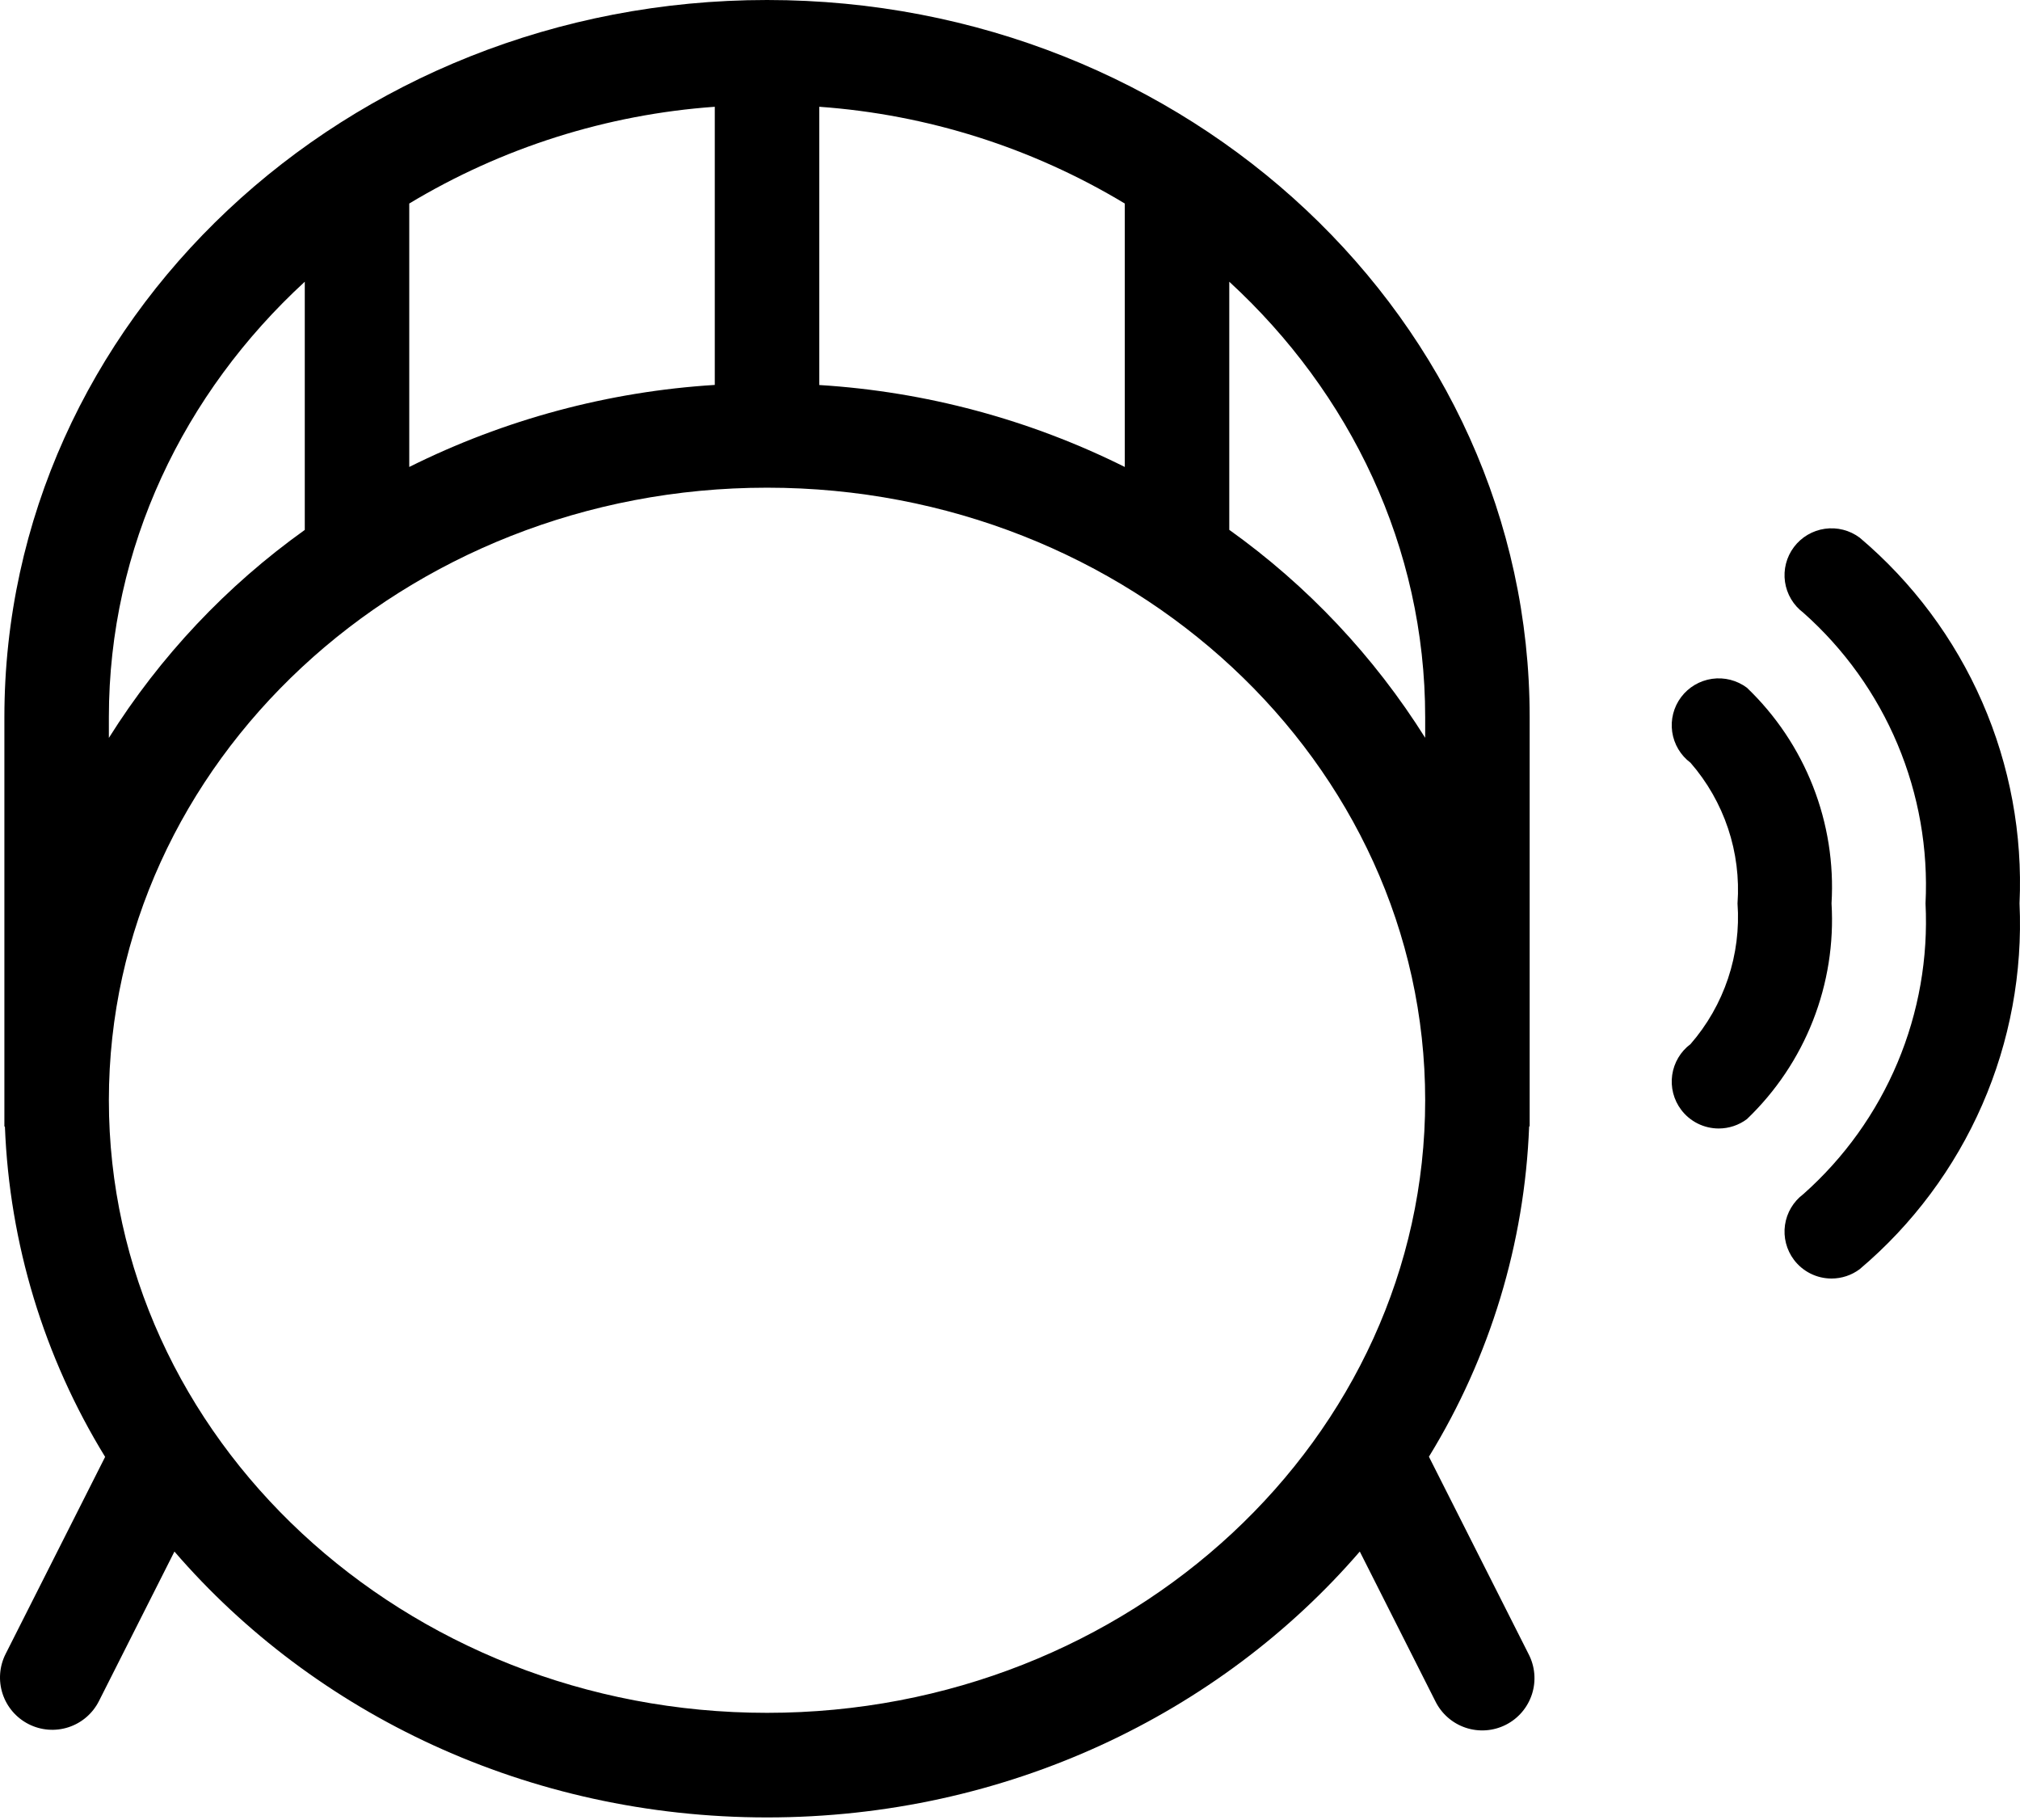 <svg width="232" height="209" viewBox="0 0 232 209" fill="none" xmlns="http://www.w3.org/2000/svg">
<path d="M200.637 78.97C199.492 78.114 198.052 77.746 196.635 77.948C195.217 78.15 193.939 78.905 193.08 80.047C192.221 81.189 191.852 82.625 192.054 84.039C192.257 85.453 193.014 86.728 194.159 87.585C196.079 89.792 197.543 92.354 198.47 95.125C199.396 97.897 199.766 100.823 199.557 103.737C199.766 106.651 199.396 109.578 198.47 112.349C197.543 115.121 196.079 117.683 194.159 119.89C193.592 120.314 193.114 120.845 192.753 121.454C192.392 122.062 192.155 122.736 192.054 123.436C191.954 124.135 191.993 124.848 192.169 125.533C192.345 126.218 192.654 126.862 193.08 127.427C193.582 128.096 194.234 128.639 194.984 129.013C195.734 129.386 196.56 129.581 197.398 129.581C198.566 129.581 199.703 129.203 200.637 128.504C203.958 125.324 206.547 121.462 208.224 117.186C209.902 112.91 210.628 108.321 210.354 103.737C210.628 99.153 209.902 94.565 208.224 90.289C206.547 86.013 203.958 82.151 200.637 78.97Z" fill="black"/>
<path d="M213.592 61.741C213.025 61.317 212.38 61.008 211.693 60.833C211.006 60.657 210.292 60.618 209.59 60.718C208.888 60.818 208.213 61.055 207.603 61.415C206.993 61.776 206.46 62.252 206.035 62.818C205.609 63.383 205.3 64.027 205.124 64.712C204.948 65.397 204.909 66.11 205.009 66.81C205.11 67.51 205.347 68.183 205.708 68.791C206.069 69.4 206.547 69.931 207.114 70.356C211.808 74.519 215.505 79.679 217.934 85.456C220.363 91.233 221.462 97.48 221.15 103.737C221.462 109.994 220.363 116.241 217.934 122.018C215.505 127.795 211.808 132.956 207.114 137.119C206.547 137.543 206.069 138.075 205.708 138.683C205.347 139.291 205.11 139.965 205.009 140.665C204.909 141.365 204.948 142.077 205.124 142.762C205.3 143.447 205.609 144.091 206.035 144.657C206.538 145.325 207.19 145.868 207.939 146.242C208.689 146.616 209.515 146.81 210.353 146.81C211.521 146.81 212.658 146.432 213.592 145.733C219.666 140.598 224.479 134.142 227.66 126.862C230.842 119.582 232.308 111.671 231.946 103.737C232.308 95.804 230.842 87.893 227.66 80.613C224.479 73.332 219.666 66.876 213.592 61.741Z" fill="black"/>
<path d="M3.294 197.98C3.998 198.337 4.765 198.551 5.552 198.611C6.338 198.671 7.129 198.575 7.879 198.329C8.628 198.083 9.322 197.691 9.92 197.176C10.518 196.662 11.009 196.034 11.364 195.33L20.034 178.16C36.094 196.78 60.614 208.69 88.104 208.69C115.594 208.69 140.104 196.78 156.174 178.16L164.844 195.33C165.193 196.044 165.68 196.683 166.277 197.207C166.874 197.732 167.57 198.133 168.323 198.386C169.077 198.64 169.873 198.741 170.666 198.684C171.459 198.627 172.233 198.413 172.942 198.055C173.652 197.697 174.283 197.201 174.799 196.596C175.315 195.992 175.706 195.291 175.95 194.534C176.193 193.777 176.283 192.979 176.215 192.187C176.147 191.395 175.922 190.625 175.554 189.92L164.114 167.27C171.142 155.824 175.106 142.762 175.624 129.34H175.684V82.34C175.684 36.87 136.464 0 88.094 0C39.724 0 0.504 36.89 0.504 82.36V129.36H0.564C1.082 142.782 5.046 155.844 12.074 167.29L0.644 189.92C-0.073 191.34 -0.197 192.987 0.3 194.499C0.797 196.01 1.874 197.262 3.294 197.98ZM12.504 126.34C12.504 87.55 46.414 56 88.094 56C129.774 56 163.684 87.55 163.684 126.34C163.684 165.13 129.774 196.68 88.094 196.68C46.414 196.68 12.504 165.13 12.504 126.34ZM82.094 12.26V44.2C69.885 44.957 57.952 48.16 47.004 53.62V23.37C57.661 16.951 69.685 13.144 82.094 12.26ZM129.184 23.36V53.62C118.236 48.164 106.303 44.964 94.094 44.21V12.26C106.503 13.144 118.528 16.951 129.184 23.37V23.36ZM163.684 84.72C157.813 75.369 150.17 67.256 141.184 60.84V32.35C155.064 45.11 163.684 62.82 163.684 82.35V84.72ZM35.004 32.35V60.85C26.018 67.266 18.375 75.379 12.504 84.73V82.36C12.504 62.81 21.124 45.11 35.004 32.35Z" fill="black"/>
</svg>
